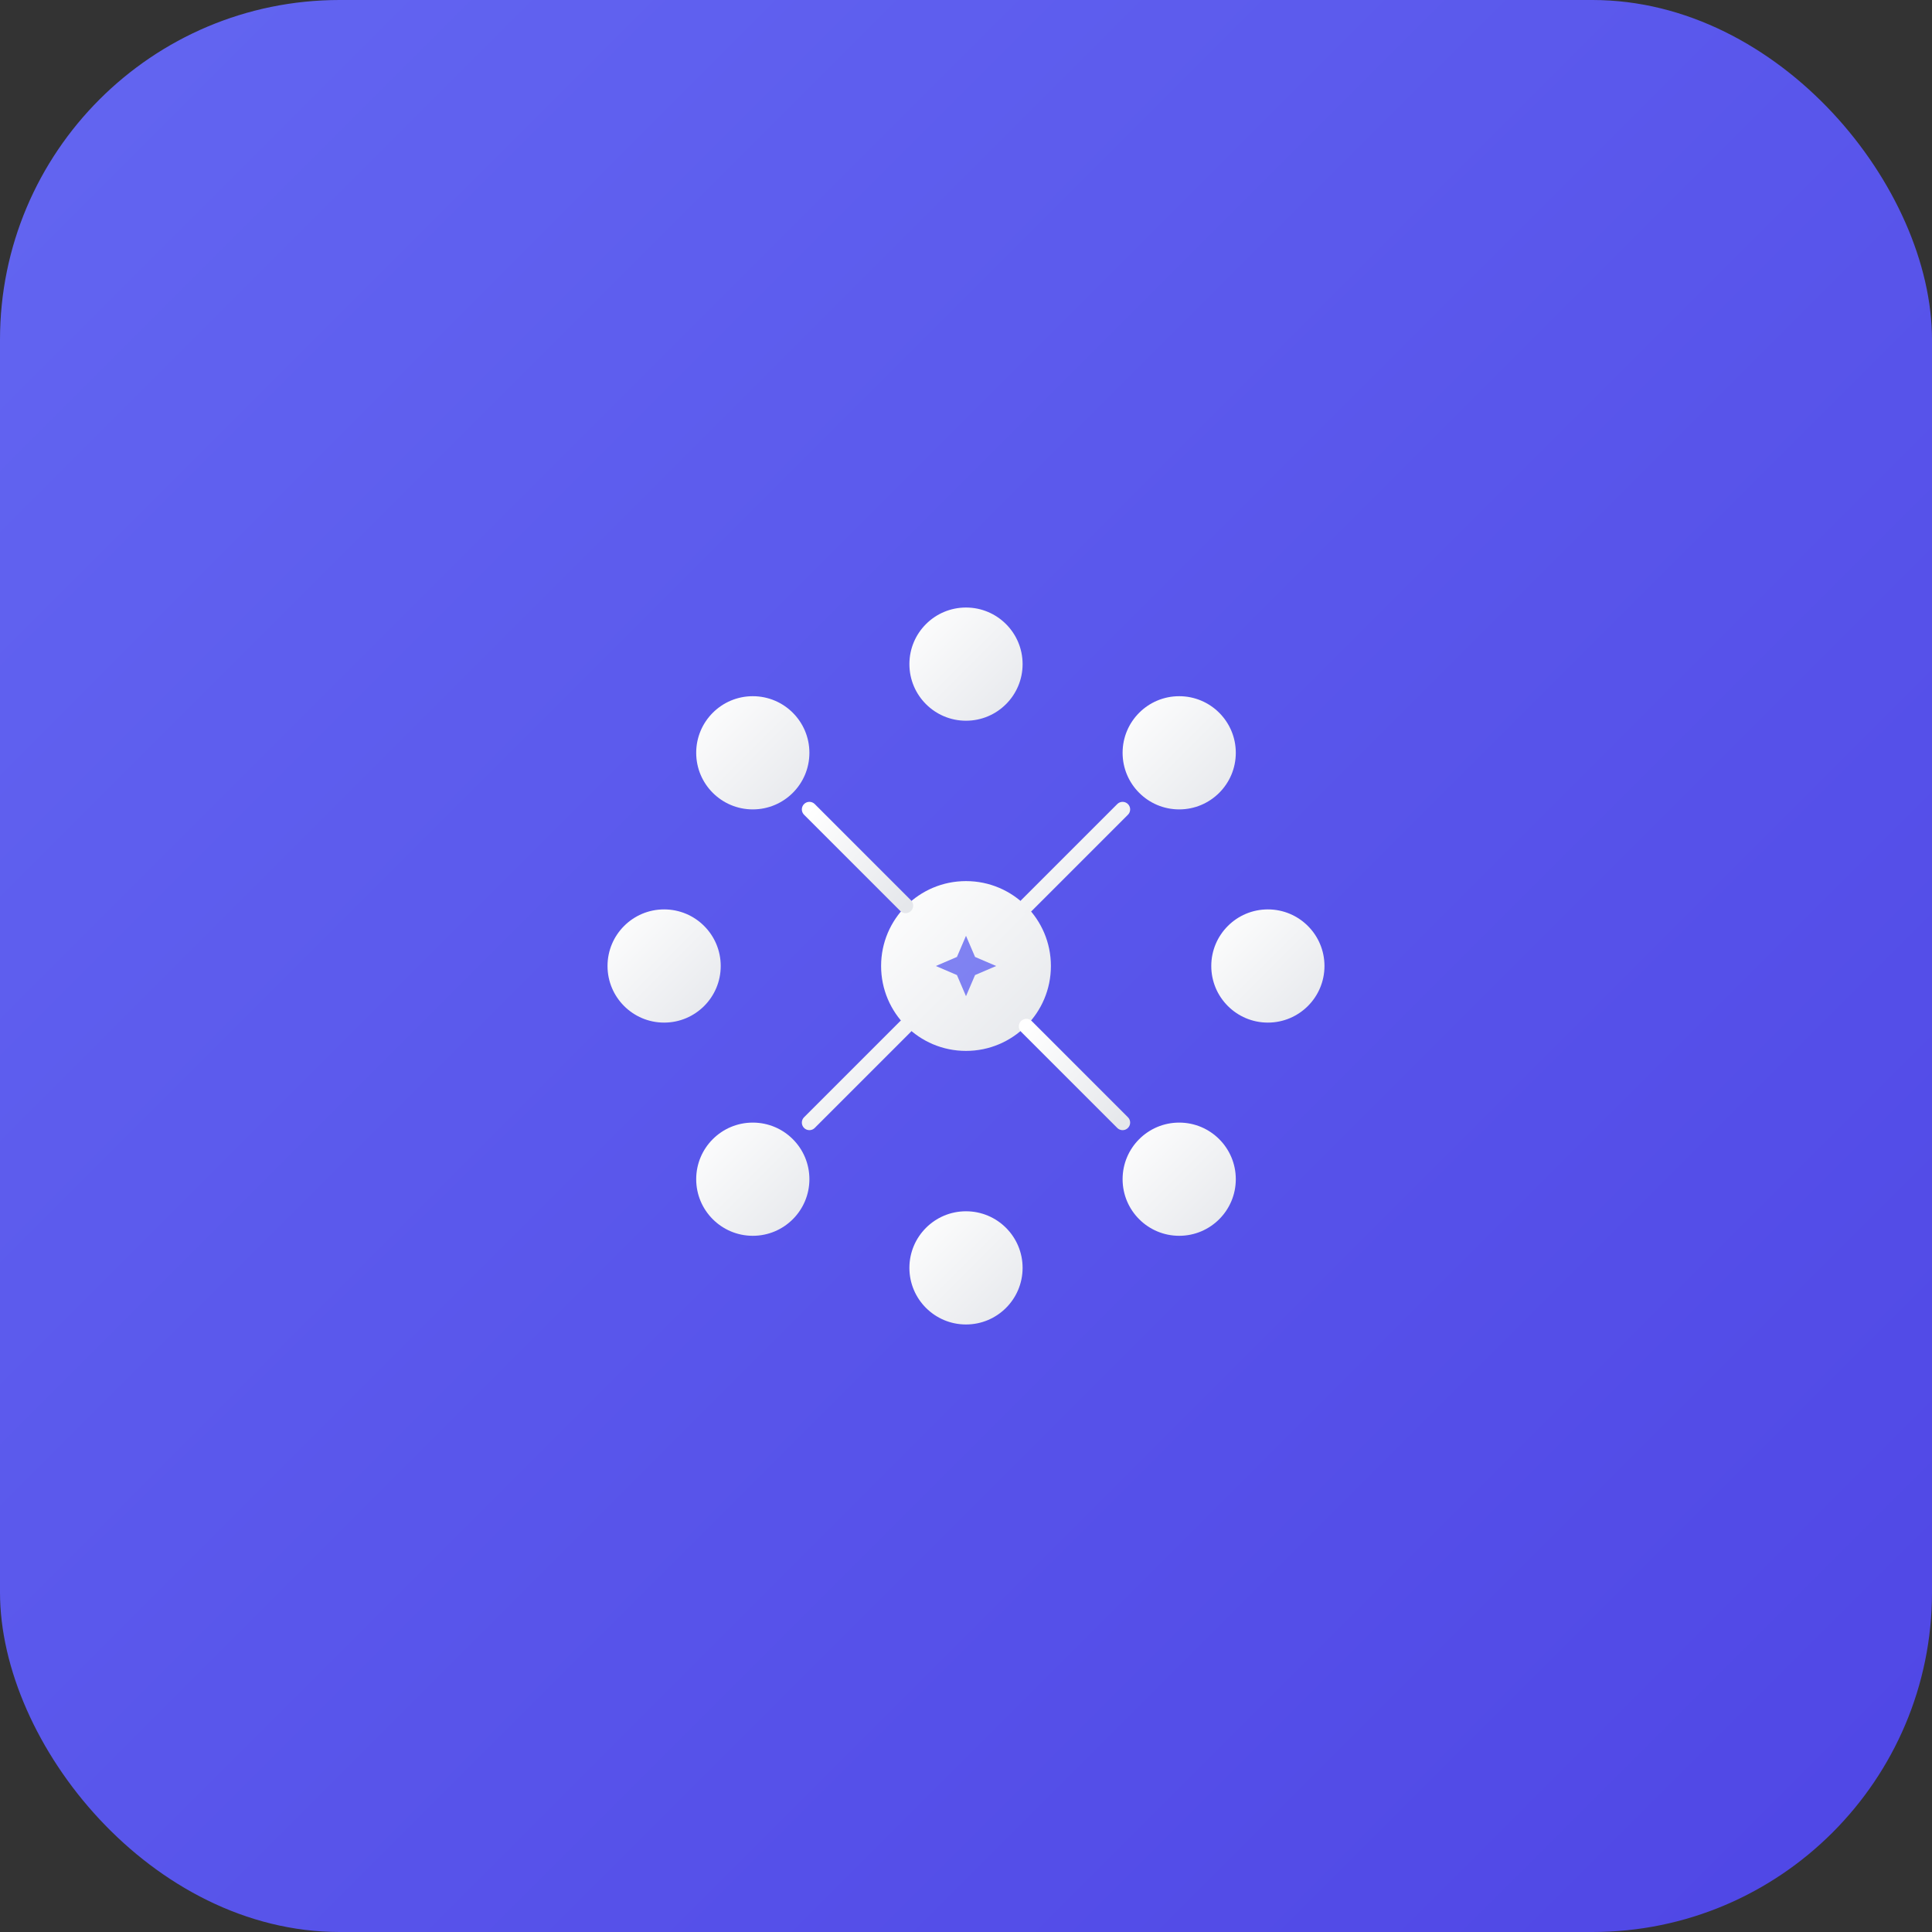 <?xml version="1.0" encoding="UTF-8"?>
<svg width="1024" height="1024" viewBox="0 0 1024 1024" xmlns="http://www.w3.org/2000/svg">
  <rect x="0" y="0" width="1024" height="1024" fill="#333333" stroke="none"/>
  <!-- Background with gradient -->
  <defs>
    <linearGradient id="bgGradient" x1="0%" y1="0%" x2="100%" y2="100%">
      <stop offset="0%" style="stop-color:#6366F1;stop-opacity:1" />
      <stop offset="100%" style="stop-color:#4F46E5;stop-opacity:1" />
    </linearGradient>
    <linearGradient id="iconGradient" x1="0%" y1="0%" x2="100%" y2="100%">
      <stop offset="0%" style="stop-color:#FFFFFF;stop-opacity:1" />
      <stop offset="100%" style="stop-color:#E5E7EB;stop-opacity:1" />
    </linearGradient>
  </defs>
  
  <!-- Background -->
  <rect width="1024" height="1024" rx="180" ry="180" fill="url(#bgGradient)"/>
  
  <!-- Main Icon - Project Flow Symbol -->
  <g transform="translate(512, 512)">
    <!-- Central hub -->
    <circle cx="0" cy="0" r="45" fill="url(#iconGradient)" stroke="none"/>
    
    <!-- Connected nodes representing project phases -->
    <!-- Top node -->
    <circle cx="0" cy="-160" r="30" fill="url(#iconGradient)" stroke="none"/>
    <line x1="0" y1="-45" x2="0" y2="-130" stroke="url(#iconGradient)" stroke-width="8" stroke-linecap="round"/>
    
    <!-- Top-right node -->
    <circle cx="113" cy="-113" r="30" fill="url(#iconGradient)" stroke="none"/>
    <line x1="32" y1="-32" x2="83" y2="-83" stroke="url(#iconGradient)" stroke-width="8" stroke-linecap="round"/>
    
    <!-- Right node -->
    <circle cx="160" cy="0" r="30" fill="url(#iconGradient)" stroke="none"/>
    <line x1="45" y1="0" x2="130" y2="0" stroke="url(#iconGradient)" stroke-width="8" stroke-linecap="round"/>
    
    <!-- Bottom-right node -->
    <circle cx="113" cy="113" r="30" fill="url(#iconGradient)" stroke="none"/>
    <line x1="32" y1="32" x2="83" y2="83" stroke="url(#iconGradient)" stroke-width="8" stroke-linecap="round"/>
    
    <!-- Bottom node -->
    <circle cx="0" cy="160" r="30" fill="url(#iconGradient)" stroke="none"/>
    <line x1="0" y1="45" x2="0" y2="130" stroke="url(#iconGradient)" stroke-width="8" stroke-linecap="round"/>
    
    <!-- Bottom-left node -->
    <circle cx="-113" cy="113" r="30" fill="url(#iconGradient)" stroke="none"/>
    <line x1="-32" y1="32" x2="-83" y2="83" stroke="url(#iconGradient)" stroke-width="8" stroke-linecap="round"/>
    
    <!-- Left node -->
    <circle cx="-160" cy="0" r="30" fill="url(#iconGradient)" stroke="none"/>
    <line x1="-45" y1="0" x2="-130" y2="0" stroke="url(#iconGradient)" stroke-width="8" stroke-linecap="round"/>
    
    <!-- Top-left node -->
    <circle cx="-113" cy="-113" r="30" fill="url(#iconGradient)" stroke="none"/>
    <line x1="-32" y1="-32" x2="-83" y2="-83" stroke="url(#iconGradient)" stroke-width="8" stroke-linecap="round"/>
    
    <!-- AI indicator - small sparkle/star in center -->
    <g transform="scale(0.8)">
      <path d="M0,-20 L6,-6 L20,0 L6,6 L0,20 L-6,6 L-20,0 L-6,-6 Z" fill="#6366F1" opacity="0.8"/>
    </g>
  </g>
</svg>
